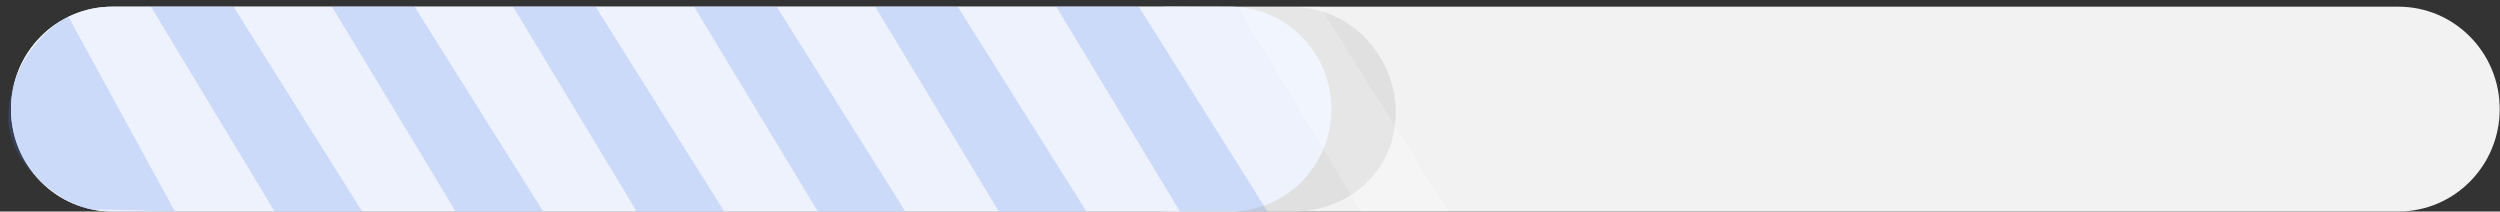 <svg width="260" height="22" viewBox="0 0 260 22" fill="none" xmlns="http://www.w3.org/2000/svg">
<rect x="0" y="0" width="260" height="22" fill="#333333" stroke="none"/>
<path d="M249.436 21.995H11.675C5.857 21.995 1.141 17.227 1.141 11.346C1.141 5.464 5.857 0.695 11.675 0.695H249.436C255.253 0.695 259.97 5.464 259.97 11.346C259.969 17.228 255.253 21.995 249.436 21.995Z" fill="#F2F2F2"/>
<path d="M134.521 21.995H121.779C115.905 21.995 111.143 17.18 111.143 11.241C111.143 5.302 115.699 0.695 121.573 0.695L134.529 0.75C140.404 0.75 145.159 5.772 145.159 11.711C145.158 17.651 140.396 21.995 134.521 21.995Z" fill="#E0E0E0"/>
<path d="M127.933 21.995H11.675C5.857 21.995 1.141 17.227 1.141 11.346C1.141 5.464 5.857 0.695 11.675 0.695H127.933C133.751 0.695 138.466 5.464 138.466 11.346C138.466 17.228 133.751 21.995 127.933 21.995Z" fill="#EDF2FD"/>
<g opacity="0.2">
<path d="M15.699 0.695L28.561 21.995H37.667L24.286 0.695H15.699Z" fill="#4876EB"/>
</g>
<g opacity="0.2">
<path d="M0.912 11.063C0.03 17.755 7.973 21.77 9.297 21.77C10.62 21.77 18.196 21.995 18.196 21.995L7.09 1.694C7.09 1.694 1.794 4.37 0.912 11.063Z" fill="#4876EB"/>
</g>
<g opacity="0.2">
<path d="M34.529 0.695L47.392 21.995H56.497L43.117 0.695H34.529Z" fill="#4876EB"/>
</g>
<g opacity="0.2">
<path d="M53.359 0.695L66.221 21.995H75.326L61.946 0.695H53.359Z" fill="#4876EB"/>
</g>
<g opacity="0.2">
<path d="M72.189 0.695L85.052 21.995H94.157L80.777 0.695H72.189Z" fill="#4876EB"/>
</g>
<g opacity="0.2">
<path d="M91.019 0.695L103.882 21.995H112.987L99.607 0.695H91.019Z" fill="#4876EB"/>
</g>
<g opacity="0.2">
<path d="M109.854 0.695L122.715 21.995H131.82L118.44 0.695H109.854Z" fill="#4876EB"/>
</g>
<g opacity="0.2">
<path d="M128.682 0.695L141.544 21.995H150.649L137.269 0.695H128.682Z" fill="white"/>
</g>
</svg>
